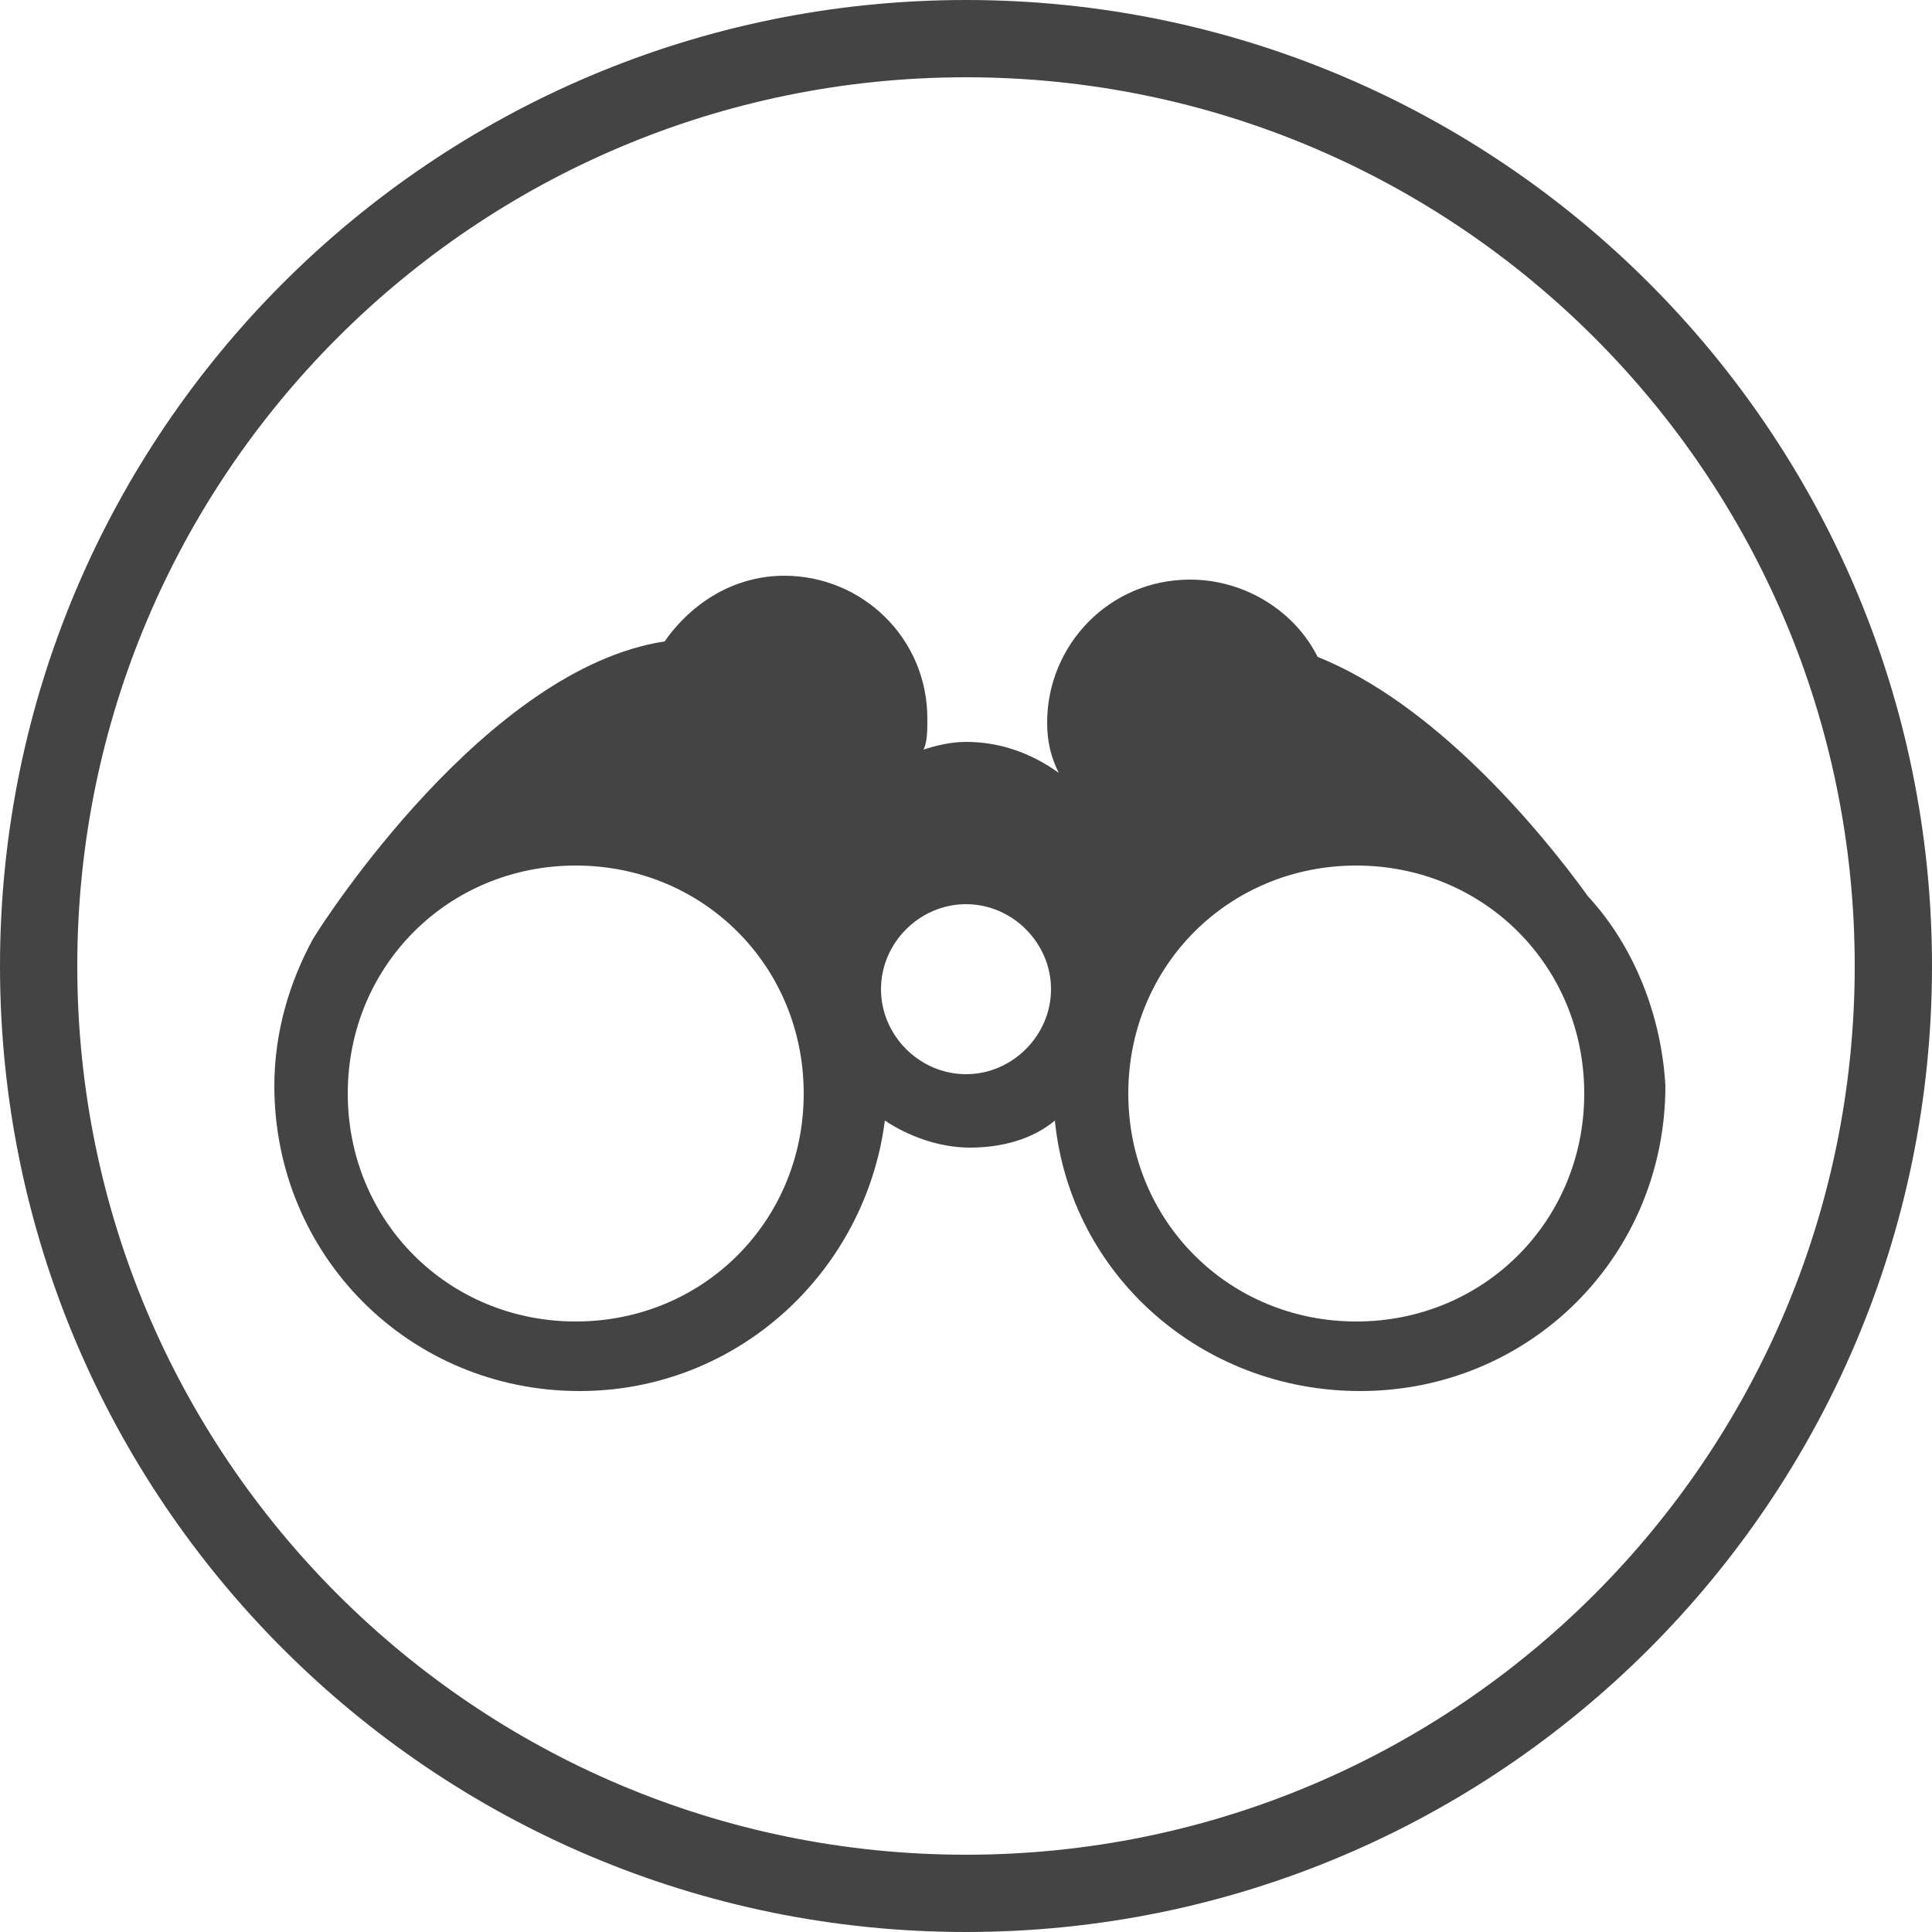 <?xml version="1.0" encoding="utf-8"?>
<!-- Generator: Adobe Illustrator 19.1.0, SVG Export Plug-In . SVG Version: 6.00 Build 0)  -->
<svg version="1.1" id="Layer_1" xmlns="http://www.w3.org/2000/svg" xmlns:xlink="http://www.w3.org/1999/xlink" x="0px" y="0px"
	 viewBox="-370 282 50 50" style="enable-background:new -370 282 50 50;" xml:space="preserve">
<style type="text/css">
	.st0{fill:#444444;}
</style>
<path class="st0" d="M-345,282c-13.8,0-25,11.2-25,25s11.2,25,25,25s25-11.2,25-25S-331.2,282-345,282z M-345,330
	c-12.7,0-23-10.3-23-23c0-12.7,10.3-23,23-23c12.7,0,23,10.3,23,23C-322,319.7-332.3,330-345,330z"/>
<path class="st0" d="M-328.9,305.2c-1.3-1.8-4-5-7-6.2c-0.6-1.2-1.9-2-3.3-2c-2.1,0-3.7,1.7-3.7,3.7c0,0.5,0.1,0.9,0.3,1.3
	c-0.7-0.5-1.5-0.8-2.4-0.8c-0.4,0-0.8,0.1-1.1,0.2c0.1-0.2,0.1-0.5,0.1-0.8c0-2.1-1.7-3.7-3.7-3.7c-1.3,0-2.4,0.7-3.1,1.7
	c-4.6,0.7-8.8,7.2-9.1,7.7c0,0,0,0,0,0l0,0c-0.6,1.1-1,2.4-1,3.8c0,4.4,3.5,7.9,7.9,7.9c4.1,0,7.4-3.1,7.9-7
	c0.6,0.4,1.4,0.7,2.2,0.7c0.8,0,1.6-0.2,2.2-0.7c0.4,4,3.8,7,7.9,7c4.4,0,7.9-3.5,7.9-7.9C-327,308.3-327.7,306.5-328.9,305.2z
	 M-355.1,316.2c-3.3,0-5.9-2.6-5.9-5.9s2.6-5.9,5.9-5.9s5.9,2.6,5.9,5.9S-351.8,316.2-355.1,316.2z M-345,309.8
	c-1.2,0-2.2-1-2.2-2.2s1-2.2,2.2-2.2s2.2,1,2.2,2.2S-343.8,309.8-345,309.8z M-334.9,316.2c-3.3,0-5.9-2.6-5.9-5.9s2.6-5.9,5.9-5.9
	s5.9,2.6,5.9,5.9S-331.6,316.2-334.9,316.2z"/>
</svg>
